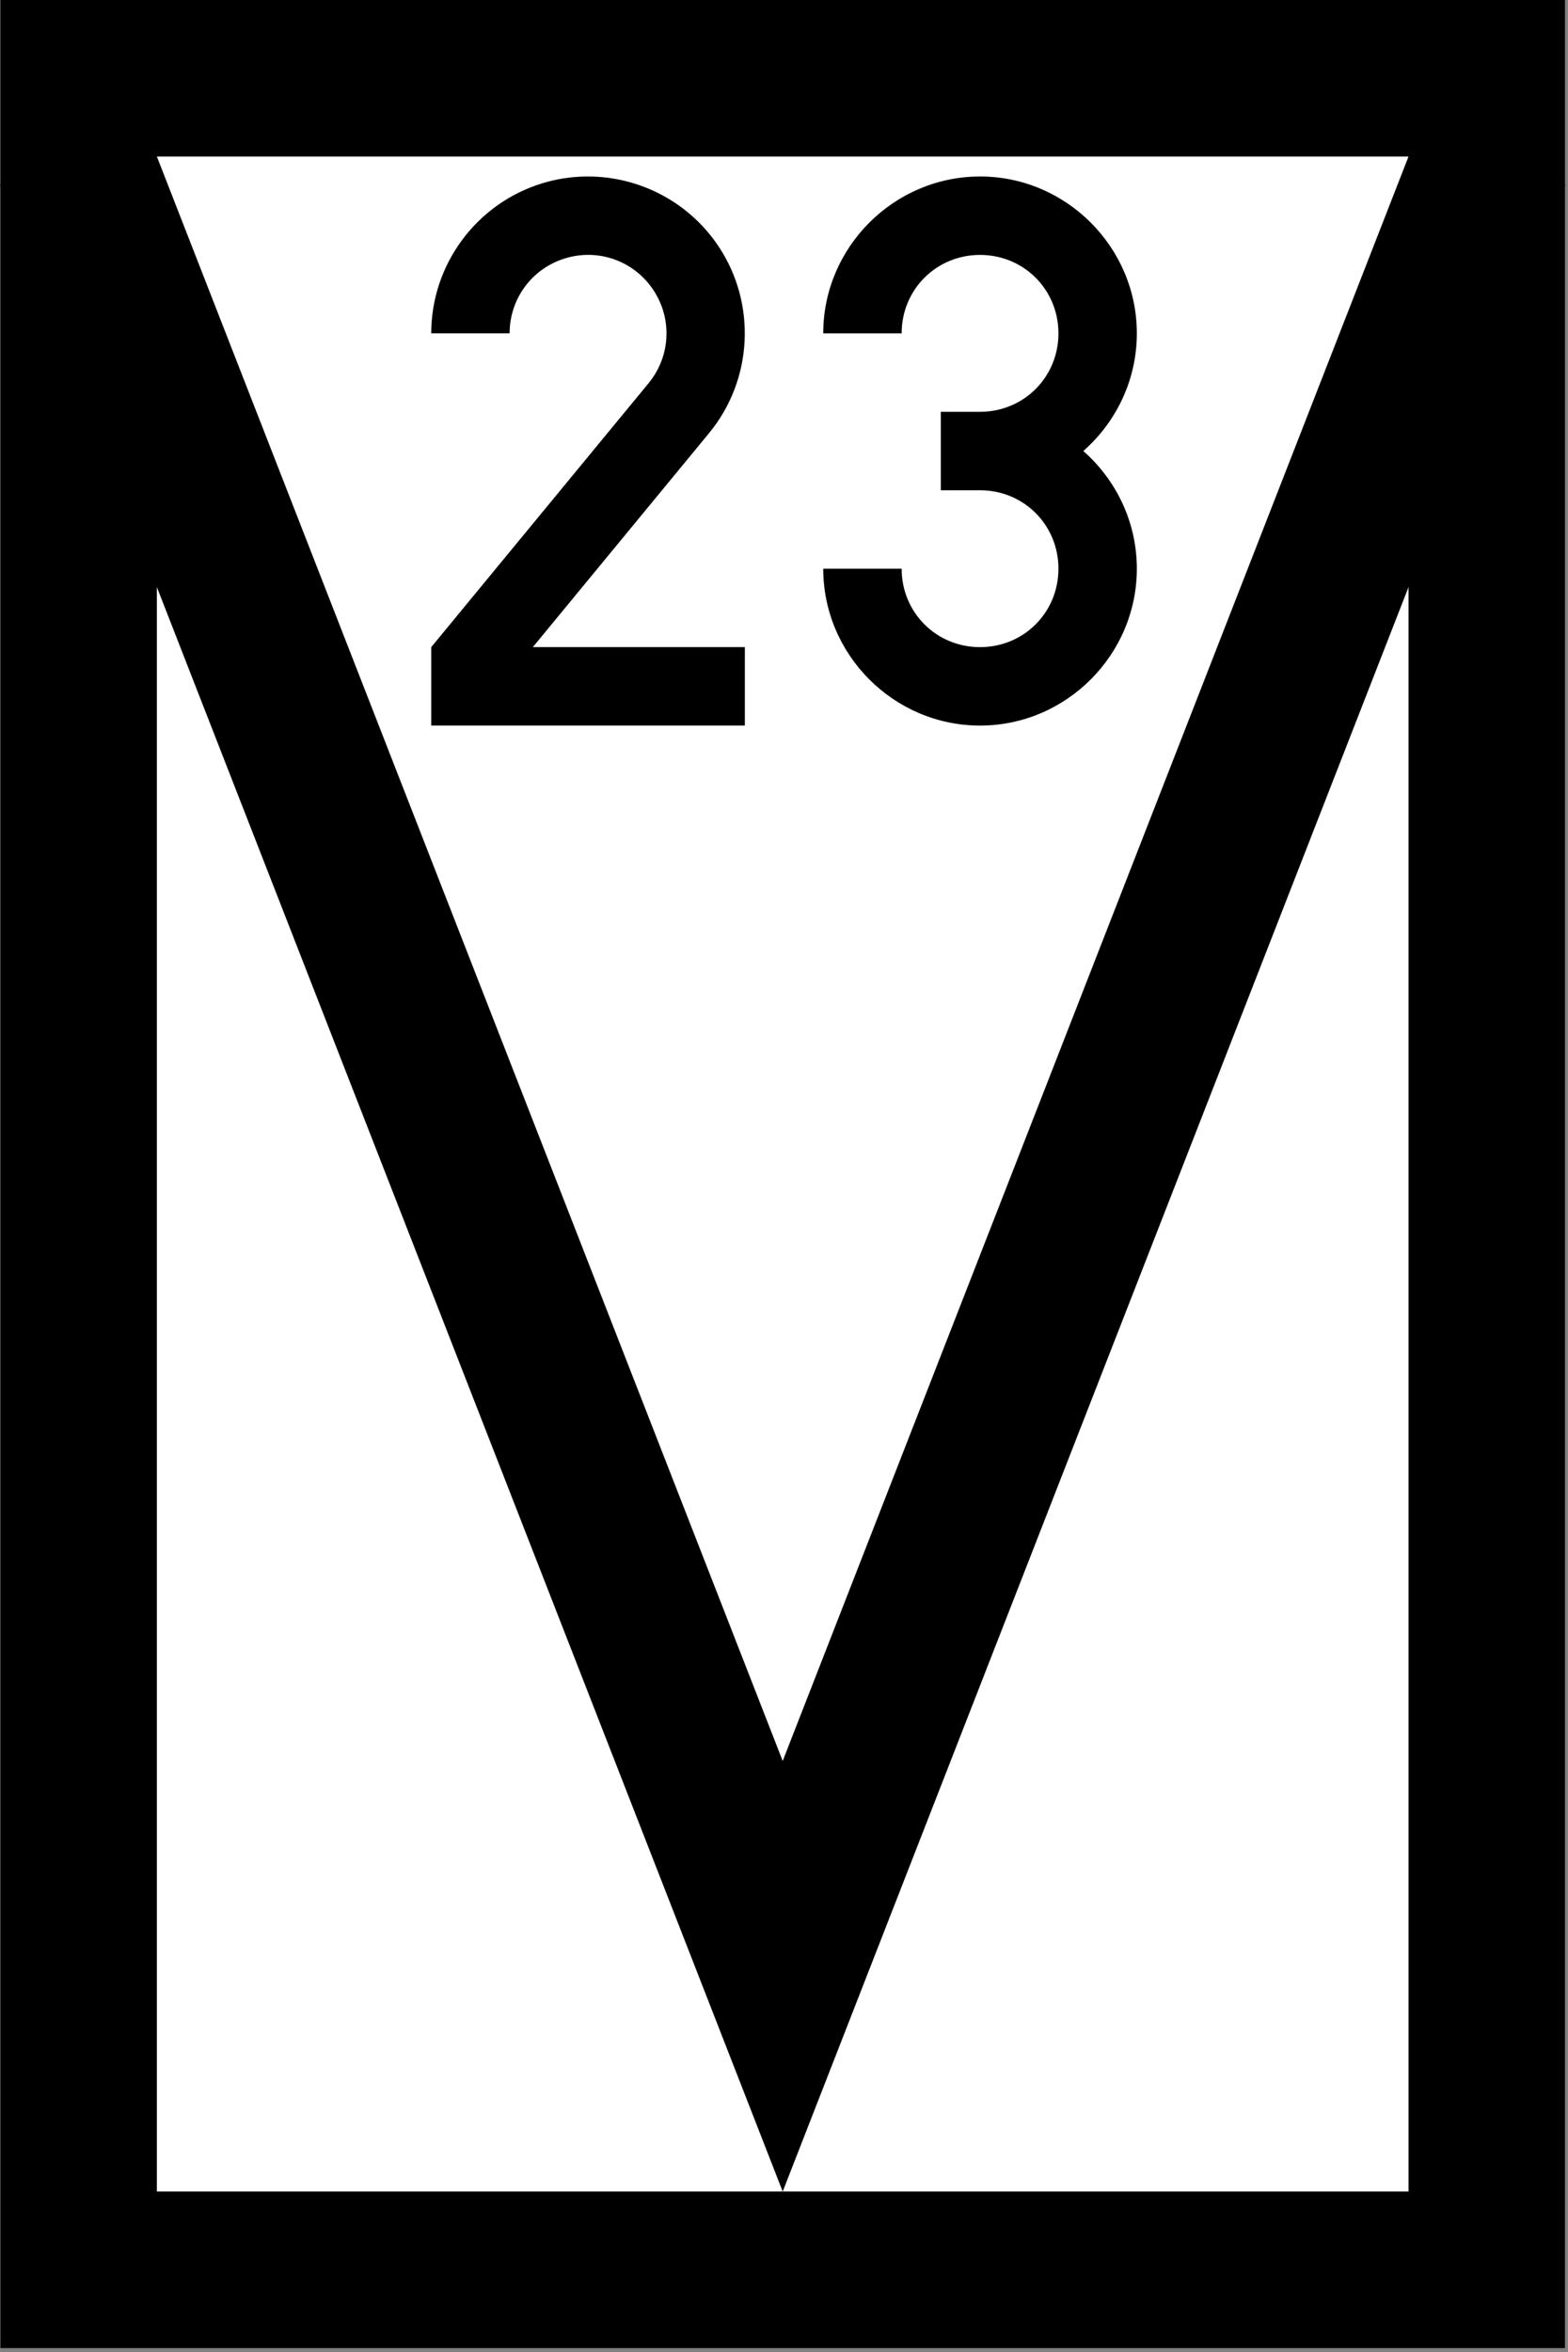 <?xml version="1.0" encoding="UTF-8"?>
<!-- Created with Inkscape (http://www.inkscape.org/) -->
<svg width="400" height="599.7" version="1.1" viewBox="0 0 105.83 158.67" xmlns="http://www.w3.org/2000/svg">
 <rect x="0" y="0" width="105.83" height="158.67" fill="#808080" stroke="none"/>
 <g transform="matrix(.264 0 0 .264 .027 0)" stroke="#000" stroke-width="40">
  <rect x="20" y="20" width="360" height="560" fill="#fff" stroke-linecap="round"/>
  <path d="m18.531 40 181.47 464.99 181.47-464.99" fill="none"/>
 </g>
 <path d="m39.572 11.906c-0.983 0.009-1.976 0.157-2.95 0.452-4.453 1.348-7.518 5.477-7.518 10.13h5.291c0-2.343 1.516-4.386 3.759-5.064s4.637 0.18 5.937 2.13c1.299 1.95 1.171 4.491-0.319 6.299-4.5e-5 5e-5 4e-5 2.05e-4 0 2.55e-4l-14.667 17.801v5.292h21.167v-5.292h-14.31l11.895-14.437c-2.263-1.864-2.263-1.865 0-2.6e-4 2.959-3.591 3.22-8.726 0.64-12.598-1.935-2.904-5.141-4.608-8.502-4.709-0.14-4e-3 -0.28-0.006-0.421-0.004z" color="#000000" color-rendering="auto" dominant-baseline="auto" image-rendering="auto" shape-rendering="auto" solid-color="#000000" stop-color="#000000" style="-inkscape-stroke:none;font-feature-settings:normal;font-variant-alternates:normal;font-variant-caps:normal;font-variant-east-asian:normal;font-variant-ligatures:normal;font-variant-numeric:normal;font-variant-position:normal;font-variation-settings:normal;inline-size:0;isolation:auto;mix-blend-mode:normal;shape-margin:0;shape-padding:0;text-decoration-color:#000000;text-decoration-line:none;text-decoration-style:solid;text-indent:0;text-orientation:mixed;text-transform:none;white-space:normal"/>
 <path d="m66.146 11.906c-5.814 0-10.583 4.769-10.583 10.583h5.292c0-2.954 2.337-5.292 5.291-5.292s5.292 2.338 5.292 5.292c0 2.954-2.338 5.292-5.292 5.292v-2.55e-4h-2.646v5.292h2.646v-2.6e-4c2.954 1.4e-4 5.292 2.338 5.292 5.292 0 2.954-2.338 5.292-5.292 5.292s-5.291-2.338-5.291-5.292h-5.292c0 5.814 4.769 10.583 10.583 10.583s10.584-4.769 10.584-10.583c0-3.151-1.403-5.993-3.612-7.938 2.209-1.944 3.612-4.787 3.612-7.938 0-5.814-4.77-10.583-10.584-10.583z" stroke-miterlimit="5" stroke-width=".5"/>
</svg>
